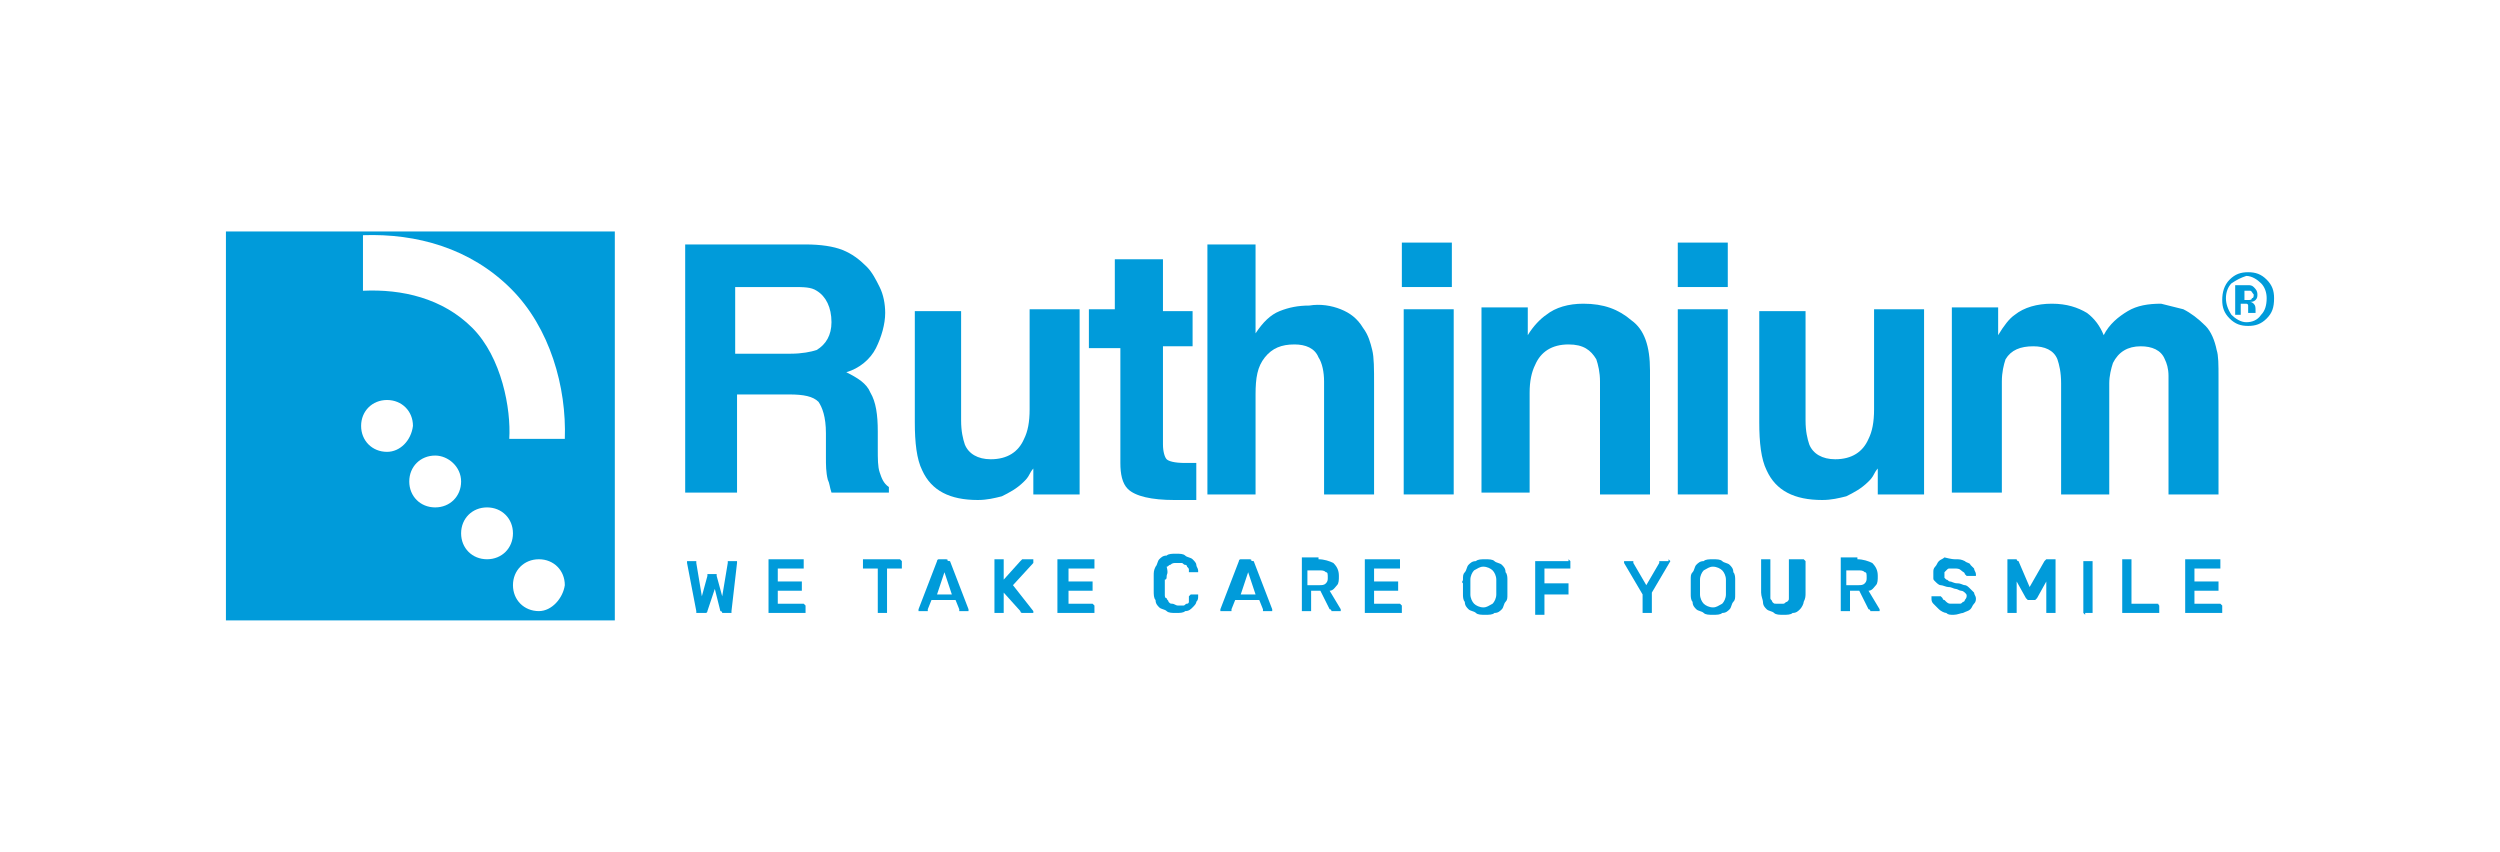 <?xml version="1.0" encoding="utf-8"?>
<!-- Generator: Adobe Illustrator 25.4.1, SVG Export Plug-In . SVG Version: 6.00 Build 0)  -->
<svg version="1.1" id="Capa_1" xmlns="http://www.w3.org/2000/svg" xmlns:xlink="http://www.w3.org/1999/xlink" x="0px" y="0px"
	 viewBox="0 0 135 46" style="enable-background:new 0 0 135 46;" xml:space="preserve">
<style type="text/css">
	.st0{fill:#38444E;}
	.st1{fill:#E64860;}
	.st2{fill:#808791;}
	.st3{clip-path:url(#SVGID_00000041269391944243576330000006711331680808856986_);fill:#E64860;}
	.st4{fill:none;stroke:#E64860;stroke-width:0.629;stroke-miterlimit:10;}
	.st5{fill:#194374;}
	.st6{fill:#00659B;}
	.st7{fill:#DC0D6E;}
	.st8{fill:#004D80;}
	.st9{fill:#7EA9D6;}
	.st10{fill:#B6D4EF;}
	.st11{fill:#058DC7;}
	.st12{fill:#00559F;}
	.st13{fill:#134A83;}
	.st14{fill:#B51975;}
	.st15{fill:#2497D0;}
	.st16{fill:#D80F3B;}
	.st17{fill:#9BC338;}
	.st18{fill:#008541;}
	.st19{fill:#9DC438;}
	
		.st20{clip-path:url(#SVGID_00000178194022538324280940000003522584696527186090_);fill:url(#SVGID_00000053535091883334250710000010945100150806692513_);}
	
		.st21{clip-path:url(#SVGID_00000161609055562709269900000002349937202656832944_);fill:url(#SVGID_00000018957885175164632290000012016503704046676110_);}
	
		.st22{clip-path:url(#SVGID_00000181087569292517653790000011626548508880263300_);fill:url(#SVGID_00000083793608291455966840000008473282206411013254_);}
	.st23{fill:#F9BE12;}
	.st24{clip-path:url(#SVGID_00000104706964241144834370000011156966925314362262_);}
	.st25{clip-path:url(#SVGID_00000070093202043785619100000008429017203328518811_);}
	.st26{clip-path:url(#SVGID_00000077293535712859259070000004911729809996577714_);}
	.st27{clip-path:url(#SVGID_00000023267159299428184380000010675393695413986989_);}
	.st28{clip-path:url(#SVGID_00000163047585539568926270000008298414169897265067_);}
	.st29{clip-path:url(#SVGID_00000138533420274373593630000003913796496347881892_);}
	.st30{clip-path:url(#SVGID_00000049905467204620104260000014559861037739575461_);}
	.st31{clip-path:url(#SVGID_00000109006378913018299540000009158725032529878437_);}
	.st32{clip-path:url(#SVGID_00000002375545606944310380000002216296937051316135_);}
	
		.st33{clip-path:url(#SVGID_00000084518000825051909790000013366177835973925783_);fill:url(#SVGID_00000078039024664412390670000009692003827443593903_);}
	.st34{clip-path:url(#SVGID_00000078018630200195121190000014824185839032541321_);}
	.st35{clip-path:url(#SVGID_00000039117237276181695720000002296597838921818509_);}
	.st36{clip-path:url(#SVGID_00000064340863637370333380000008214126553727399344_);}
	.st37{clip-path:url(#SVGID_00000107567201090424152690000007288839286291166911_);}
	.st38{clip-path:url(#SVGID_00000148655060906593919930000015191465269184660884_);}
	.st39{clip-path:url(#SVGID_00000165235813575961684490000006899173766823311797_);}
	.st40{fill:#009BDA;}
	.st41{fill:#CE1620;}
	.st42{fill:#171915;}
	.st43{fill:#E30750;}
	.st44{fill:#5775B5;}
	.st45{fill:none;stroke:#5775B5;stroke-width:0.58;}
	.st46{fill:#5A595C;}
	.st47{fill:#FFFFFF;}
	.st48{fill:#364F8F;}
	.st49{fill:none;stroke:#364F8F;stroke-width:0.387;}
	.st50{fill:none;stroke:#364F8F;stroke-width:1.335;stroke-linecap:round;}
	.st51{fill:#656362;}
	.st52{fill:#C8D44A;}
	.st53{fill:#E42E38;}
	.st54{fill:none;stroke:#FFFFFF;stroke-width:0.452;stroke-miterlimit:10;}
	.st55{fill:#51B054;}
	.st56{fill:#0079BB;}
	.st57{fill:#086EB0;}
	.st58{fill:#99A4AB;}
	.st59{fill:#B2A7A5;}
	.st60{fill:#931340;}
	.st61{fill:#DFDCD9;}
	.st62{fill:#27A1D7;}
	.st63{fill:none;stroke:#000000;stroke-width:0.149;stroke-linejoin:bevel;stroke-miterlimit:22.926;}
	.st64{fill:none;stroke:#000000;stroke-width:0.159;stroke-miterlimit:22.926;}
	.st65{fill:#EA3D36;stroke:#ED1C24;stroke-width:0.142;stroke-linejoin:round;}
	.st66{fill:#EA3D36;}
</style>
<g>
	<g>
		<path class="st40" d="M38.6,31.8L38.2,33c0,0,0,0.1-0.1,0.1c0,0-0.1,0-0.1,0h-0.3c0,0-0.1,0-0.1,0c0,0,0-0.1,0-0.1l-0.5-2.6
			c0,0,0,0,0,0c0,0,0-0.1,0-0.1c0,0,0,0,0.1,0h0.3c0,0,0.1,0,0.1,0c0,0,0,0,0,0.1l0.3,1.8l0.3-1.1c0,0,0,0,0-0.1c0,0,0.1,0,0.1,0
			h0.3c0,0,0.1,0,0.1,0c0,0,0,0.1,0,0.1l0.3,1.1l0.3-1.8c0,0,0-0.1,0-0.1c0,0,0.1,0,0.1,0h0.3c0,0,0.1,0,0.1,0c0,0,0,0,0,0.1
			c0,0,0,0,0,0L39.5,33c0,0,0,0.1,0,0.1c0,0-0.1,0-0.1,0h-0.3c0,0-0.1,0-0.1,0c0,0,0-0.1-0.1-0.1L38.6,31.8z"/>
		<path class="st40" d="M43.4,32.6C43.4,32.6,43.4,32.7,43.4,32.6c0.1,0.1,0.1,0.1,0.1,0.1V33c0,0,0,0.1,0,0.1c0,0,0,0-0.1,0h-1.8
			c0,0-0.1,0-0.1,0c0,0,0,0,0-0.1v-2.7c0,0,0-0.1,0-0.1c0,0,0,0,0.1,0h1.7c0,0,0.1,0,0.1,0c0,0,0,0,0,0.1v0.3c0,0,0,0.1,0,0.1
			c0,0,0,0-0.1,0H42v0.7h1.2c0,0,0.1,0,0.1,0c0,0,0,0,0,0.1v0.3c0,0,0,0.1,0,0.1c0,0,0,0-0.1,0H42v0.7H43.4z"/>
		<path class="st40" d="M48.6,30.2C48.6,30.2,48.7,30.2,48.6,30.2c0.1,0.1,0.1,0.1,0.1,0.1v0.3c0,0,0,0.1,0,0.1c0,0,0,0-0.1,0h-0.7
			V33c0,0,0,0.1,0,0.1c0,0,0,0-0.1,0h-0.3c0,0-0.1,0-0.1,0c0,0,0,0,0-0.1v-2.3h-0.7c0,0-0.1,0-0.1,0c0,0,0,0,0-0.1v-0.3
			c0,0,0-0.1,0-0.1c0,0,0,0,0.1,0H48.6z"/>
		<path class="st40" d="M51.4,32.1l-0.4-1.2l-0.4,1.2H51.4z M51.1,30.2C51.2,30.2,51.2,30.3,51.1,30.2c0.1,0.1,0.1,0.1,0.2,0.1
			l1,2.6c0,0,0,0,0,0c0,0,0,0.1,0,0.1c0,0,0,0-0.1,0h-0.3c-0.1,0-0.1,0-0.1,0c0,0,0,0,0-0.1l-0.2-0.5h-1.3l-0.2,0.5c0,0,0,0,0,0.1
			c0,0-0.1,0-0.1,0h-0.3c0,0-0.1,0-0.1,0c0,0,0,0,0-0.1c0,0,0,0,0,0l1-2.6c0,0,0-0.1,0.1-0.1c0,0,0.1,0,0.1,0H51.1z"/>
		<path class="st40" d="M55.8,33C55.8,33,55.8,33,55.8,33C55.8,33,55.8,33,55.8,33c0,0.1,0,0.1,0,0.1c0,0,0,0-0.1,0h-0.4
			c-0.1,0-0.1,0-0.1,0c0,0-0.1,0-0.1-0.1L54.2,32V33c0,0,0,0.1,0,0.1c0,0,0,0-0.1,0h-0.3c0,0-0.1,0-0.1,0c0,0,0,0,0-0.1v-2.7
			c0,0,0-0.1,0-0.1c0,0,0,0,0.1,0h0.3c0,0,0.1,0,0.1,0c0,0,0,0,0,0.1v1l0.9-1c0,0,0.1-0.1,0.1-0.1c0,0,0.1,0,0.1,0h0.4
			c0,0,0.1,0,0.1,0c0,0,0,0,0,0.1c0,0,0,0,0,0.1l-1.1,1.2L55.8,33z"/>
		<path class="st40" d="M59,32.6C59,32.6,59.1,32.7,59,32.6c0.1,0.1,0.1,0.1,0.1,0.1V33c0,0,0,0.1,0,0.1c0,0,0,0-0.1,0h-1.8
			c0,0-0.1,0-0.1,0c0,0,0,0,0-0.1v-2.7c0,0,0-0.1,0-0.1c0,0,0,0,0.1,0H59c0,0,0.1,0,0.1,0c0,0,0,0,0,0.1v0.3c0,0,0,0.1,0,0.1
			c0,0,0,0-0.1,0h-1.3v0.7h1.2c0,0,0.1,0,0.1,0c0,0,0,0,0,0.1v0.3c0,0,0,0.1,0,0.1c0,0,0,0-0.1,0h-1.2v0.7H59z"/>
		<path class="st40" d="M64.2,32.2C64.2,32.2,64.2,32.2,64.2,32.2c0.1-0.1,0.1-0.1,0.1-0.1h0.3c0,0,0.1,0,0.1,0c0,0,0,0,0,0.1
			c0,0.1,0,0.2-0.1,0.3c0,0.1-0.1,0.2-0.2,0.3c-0.1,0.1-0.2,0.2-0.4,0.2c-0.1,0.1-0.3,0.1-0.5,0.1c-0.2,0-0.4,0-0.5-0.1
			c-0.1-0.1-0.3-0.1-0.4-0.2c-0.1-0.1-0.2-0.2-0.2-0.4c-0.1-0.1-0.1-0.3-0.1-0.5c0-0.1,0-0.2,0-0.4c0-0.1,0-0.2,0-0.4
			c0-0.2,0-0.3,0.1-0.5c0.1-0.1,0.1-0.3,0.2-0.4c0.1-0.1,0.2-0.2,0.4-0.2c0.1-0.1,0.3-0.1,0.5-0.1c0.2,0,0.4,0,0.5,0.1
			c0.1,0.1,0.3,0.1,0.4,0.2c0.1,0.1,0.2,0.2,0.2,0.3c0,0.1,0.1,0.2,0.1,0.3c0,0,0,0.1,0,0.1c0,0,0,0-0.1,0h-0.3c0,0-0.1,0-0.1,0
			c0,0,0,0,0-0.1c0-0.1,0-0.1-0.1-0.2c0-0.1-0.1-0.1-0.1-0.1c-0.1,0-0.1-0.1-0.2-0.1c-0.1,0-0.2,0-0.3,0c-0.1,0-0.2,0-0.3,0.1
			c-0.1,0-0.1,0.1-0.2,0.1C63.1,31,63,31,63,31.1c0,0.1,0,0.2-0.1,0.2c0,0.1,0,0.2,0,0.4c0,0.1,0,0.2,0,0.4c0,0.1,0,0.2,0.1,0.2
			c0,0.1,0.1,0.1,0.1,0.2c0.1,0.1,0.1,0.1,0.2,0.1c0.1,0,0.2,0.1,0.3,0.1c0.1,0,0.2,0,0.3,0c0.1,0,0.1-0.1,0.2-0.1
			c0.1,0,0.1-0.1,0.1-0.1C64.2,32.3,64.2,32.3,64.2,32.2"/>
		<path class="st40" d="M67.8,32.1l-0.4-1.2l-0.4,1.2H67.8z M67.5,30.2C67.6,30.2,67.6,30.3,67.5,30.2c0.1,0.1,0.1,0.1,0.2,0.1
			l1,2.6c0,0,0,0,0,0c0,0,0,0.1,0,0.1c0,0,0,0-0.1,0h-0.3c-0.1,0-0.1,0-0.1,0c0,0,0,0,0-0.1l-0.2-0.5h-1.3l-0.2,0.5c0,0,0,0,0,0.1
			c0,0-0.1,0-0.1,0H66c0,0-0.1,0-0.1,0c0,0,0,0,0-0.1c0,0,0,0,0,0l1-2.6c0,0,0-0.1,0.1-0.1c0,0,0.1,0,0.1,0H67.5z"/>
		<path class="st40" d="M70.6,31.6h0.6c0.2,0,0.3,0,0.4-0.1c0.1-0.1,0.1-0.2,0.1-0.3c0-0.2,0-0.3-0.1-0.3c-0.1-0.1-0.2-0.1-0.4-0.1
			h-0.6V31.6z M71.2,30.2c0.3,0,0.6,0.1,0.8,0.2c0.2,0.2,0.3,0.4,0.3,0.7c0,0.2,0,0.4-0.1,0.5c-0.1,0.1-0.2,0.3-0.4,0.3l0.6,1
			c0,0,0,0,0,0c0,0,0,0,0,0.1c0,0,0,0-0.1,0h-0.3c-0.1,0-0.1,0-0.1,0c0,0,0-0.1-0.1-0.1l-0.5-1h-0.5v1c0,0,0,0.1,0,0.1
			c0,0,0,0-0.1,0h-0.3c0,0-0.1,0-0.1,0c0,0,0,0,0-0.1v-2.7c0,0,0-0.1,0-0.1c0,0,0,0,0.1,0H71.2z"/>
		<path class="st40" d="M75.6,32.6C75.6,32.6,75.6,32.7,75.6,32.6c0.1,0.1,0.1,0.1,0.1,0.1V33c0,0,0,0.1,0,0.1c0,0,0,0-0.1,0h-1.8
			c0,0-0.1,0-0.1,0c0,0,0,0,0-0.1v-2.7c0,0,0-0.1,0-0.1c0,0,0,0,0.1,0h1.7c0,0,0.1,0,0.1,0c0,0,0,0,0,0.1v0.3c0,0,0,0.1,0,0.1
			c0,0,0,0-0.1,0h-1.3v0.7h1.2c0,0,0.1,0,0.1,0c0,0,0,0,0,0.1v0.3c0,0,0,0.1,0,0.1c0,0,0,0-0.1,0h-1.2v0.7H75.6z"/>
		<path class="st40" d="M80.8,31.3c0-0.2-0.1-0.4-0.2-0.5c-0.1-0.1-0.3-0.2-0.5-0.2c-0.2,0-0.3,0.1-0.5,0.2
			c-0.1,0.1-0.2,0.3-0.2,0.5c0,0.1,0,0.2,0,0.4c0,0.1,0,0.2,0,0.4c0,0.2,0.1,0.4,0.2,0.5c0.1,0.1,0.3,0.2,0.5,0.2
			c0.2,0,0.3-0.1,0.5-0.2c0.1-0.1,0.2-0.3,0.2-0.5c0-0.1,0-0.2,0-0.4C80.8,31.6,80.8,31.5,80.8,31.3 M79,31.3c0-0.2,0-0.3,0.1-0.4
			c0.1-0.1,0.1-0.3,0.2-0.4c0.1-0.1,0.2-0.2,0.4-0.2c0.1-0.1,0.3-0.1,0.5-0.1c0.2,0,0.4,0,0.5,0.1c0.1,0.1,0.3,0.1,0.4,0.2
			c0.1,0.1,0.2,0.2,0.2,0.4c0.1,0.1,0.1,0.3,0.1,0.4c0,0.1,0,0.1,0,0.2c0,0.1,0,0.1,0,0.2c0,0.1,0,0.1,0,0.2c0,0.1,0,0.1,0,0.2
			c0,0.2,0,0.3-0.1,0.4c-0.1,0.1-0.1,0.3-0.2,0.4c-0.1,0.1-0.2,0.2-0.4,0.2c-0.1,0.1-0.3,0.1-0.5,0.1c-0.2,0-0.4,0-0.5-0.1
			c-0.1-0.1-0.3-0.1-0.4-0.2c-0.1-0.1-0.2-0.2-0.2-0.4C79,32.4,79,32.2,79,32.1c0-0.1,0-0.1,0-0.2c0-0.1,0-0.1,0-0.2
			c0-0.1,0-0.1,0-0.2C78.9,31.4,79,31.4,79,31.3"/>
		<path class="st40" d="M84.7,30.2C84.7,30.2,84.7,30.2,84.7,30.2c0.1,0.1,0.1,0.1,0.1,0.1v0.3c0,0,0,0.1,0,0.1c0,0,0,0-0.1,0h-1.3
			v0.8h1.2c0,0,0.1,0,0.1,0c0,0,0,0,0,0.1V32c0,0,0,0.1,0,0.1c0,0,0,0-0.1,0h-1.2v1c0,0,0,0.1,0,0.1c0,0,0,0-0.1,0h-0.3
			c0,0-0.1,0-0.1,0c0,0,0,0,0-0.1v-2.7c0,0,0-0.1,0-0.1c0,0,0,0,0.1,0H84.7z"/>
		<path class="st40" d="M90.1,30.2C90.1,30.2,90.1,30.2,90.1,30.2c0.1,0.1,0.1,0.1,0.1,0.1c0,0,0,0,0,0l-1,1.7V33c0,0,0,0.1,0,0.1
			c0,0,0,0-0.1,0h-0.3c0,0-0.1,0-0.1,0c0,0,0,0,0-0.1v-0.9l-1-1.7c0,0,0,0,0,0c0,0,0-0.1,0-0.1c0,0,0,0,0.1,0h0.3c0.1,0,0.1,0,0.1,0
			c0,0,0,0,0,0.1l0.7,1.2l0.7-1.2c0,0,0,0,0-0.1c0,0,0.1,0,0.1,0H90.1z"/>
		<path class="st40" d="M93.2,31.3c0-0.2-0.1-0.4-0.2-0.5c-0.1-0.1-0.3-0.2-0.5-0.2c-0.2,0-0.3,0.1-0.5,0.2
			c-0.1,0.1-0.2,0.3-0.2,0.5c0,0.1,0,0.2,0,0.4c0,0.1,0,0.2,0,0.4c0,0.2,0.1,0.4,0.2,0.5c0.1,0.1,0.3,0.2,0.5,0.2
			c0.2,0,0.3-0.1,0.5-0.2c0.1-0.1,0.2-0.3,0.2-0.5c0-0.1,0-0.2,0-0.4C93.2,31.6,93.2,31.5,93.2,31.3 M91.3,31.3c0-0.2,0-0.3,0.1-0.4
			c0.1-0.1,0.1-0.3,0.2-0.4c0.1-0.1,0.2-0.2,0.4-0.2c0.1-0.1,0.3-0.1,0.5-0.1c0.2,0,0.4,0,0.5,0.1c0.1,0.1,0.3,0.1,0.4,0.2
			c0.1,0.1,0.2,0.2,0.2,0.4c0.1,0.1,0.1,0.3,0.1,0.4c0,0.1,0,0.1,0,0.2c0,0.1,0,0.1,0,0.2c0,0.1,0,0.1,0,0.2c0,0.1,0,0.1,0,0.2
			c0,0.2,0,0.3-0.1,0.4c-0.1,0.1-0.1,0.3-0.2,0.4c-0.1,0.1-0.2,0.2-0.4,0.2c-0.1,0.1-0.3,0.1-0.5,0.1c-0.2,0-0.4,0-0.5-0.1
			c-0.1-0.1-0.3-0.1-0.4-0.2c-0.1-0.1-0.2-0.2-0.2-0.4c-0.1-0.1-0.1-0.3-0.1-0.4c0-0.1,0-0.1,0-0.2c0-0.1,0-0.1,0-0.2
			c0-0.1,0-0.1,0-0.2C91.3,31.4,91.3,31.4,91.3,31.3"/>
		<path class="st40" d="M97.4,30.2C97.4,30.2,97.5,30.2,97.4,30.2c0.1,0.1,0.1,0.1,0.1,0.1v1.7c0,0.2,0,0.3-0.1,0.5
			c0,0.1-0.1,0.3-0.2,0.4c-0.1,0.1-0.2,0.2-0.4,0.2c-0.1,0.1-0.3,0.1-0.5,0.1c-0.2,0-0.4,0-0.5-0.1c-0.1-0.1-0.3-0.1-0.4-0.2
			c-0.1-0.1-0.2-0.2-0.2-0.4c0-0.1-0.1-0.3-0.1-0.5v-1.7c0,0,0-0.1,0-0.1c0,0,0,0,0.1,0h0.3c0,0,0.1,0,0.1,0c0,0,0,0,0,0.1V32
			c0,0.1,0,0.2,0,0.3c0,0.1,0.1,0.1,0.1,0.2c0.1,0.1,0.1,0.1,0.2,0.1c0.1,0,0.2,0,0.2,0c0.1,0,0.2,0,0.2,0c0.1,0,0.1-0.1,0.2-0.1
			c0.1-0.1,0.1-0.1,0.1-0.2s0-0.2,0-0.3v-1.7c0,0,0-0.1,0-0.1c0,0,0,0,0.1,0H97.4z"/>
		<path class="st40" d="M99.7,31.6h0.6c0.2,0,0.3,0,0.4-0.1c0.1-0.1,0.1-0.2,0.1-0.3c0-0.2,0-0.3-0.1-0.3c-0.1-0.1-0.2-0.1-0.4-0.1
			h-0.6V31.6z M100.3,30.2c0.3,0,0.6,0.1,0.8,0.2c0.2,0.2,0.3,0.4,0.3,0.7c0,0.2,0,0.4-0.1,0.5c-0.1,0.1-0.2,0.3-0.4,0.3l0.6,1
			c0,0,0,0,0,0c0,0,0,0,0,0.1c0,0,0,0-0.1,0h-0.3c-0.1,0-0.1,0-0.1,0c0,0,0-0.1-0.1-0.1l-0.5-1h-0.5v1c0,0,0,0.1,0,0.1
			c0,0,0,0-0.1,0h-0.3c0,0-0.1,0-0.1,0c0,0,0,0,0-0.1v-2.7c0,0,0-0.1,0-0.1c0,0,0,0,0.1,0H100.3z"/>
		<path class="st40" d="M105.6,30.2c0.2,0,0.3,0,0.5,0.1c0.1,0.1,0.3,0.1,0.3,0.2c0.1,0.1,0.2,0.2,0.2,0.2c0,0.1,0.1,0.2,0.1,0.3
			c0,0,0,0.1,0,0.1c0,0,0,0-0.1,0h-0.3c0,0-0.1,0-0.1,0c0,0,0,0-0.1-0.1c0-0.1-0.1-0.1-0.2-0.2c-0.1-0.1-0.2-0.1-0.4-0.1
			c-0.1,0-0.1,0-0.2,0c-0.1,0-0.1,0-0.2,0.1c0,0-0.1,0.1-0.1,0.1c0,0,0,0.1,0,0.1c0,0.1,0,0.1,0,0.2c0,0,0.1,0.1,0.1,0.1
			c0.1,0,0.1,0.1,0.2,0.1c0.1,0,0.2,0.1,0.4,0.1c0.2,0,0.3,0.1,0.4,0.1c0.1,0,0.2,0.1,0.3,0.2c0.1,0.1,0.1,0.1,0.2,0.2
			c0,0.1,0.1,0.2,0.1,0.3c0,0.1,0,0.2-0.1,0.3c-0.1,0.1-0.1,0.2-0.2,0.3c-0.1,0.1-0.2,0.1-0.4,0.2c-0.1,0-0.3,0.1-0.5,0.1
			c-0.2,0-0.3,0-0.4-0.1c-0.1,0-0.3-0.1-0.4-0.2c-0.1-0.1-0.2-0.2-0.3-0.3c-0.1-0.1-0.1-0.2-0.1-0.3c0,0,0-0.1,0-0.1c0,0,0,0,0.1,0
			h0.3c0,0,0.1,0,0.1,0c0,0,0,0,0.1,0.1c0,0,0,0.1,0.1,0.1c0,0,0.1,0.1,0.1,0.1c0,0,0.1,0.1,0.2,0.1c0.1,0,0.2,0,0.3,0
			c0.1,0,0.2,0,0.2,0c0.1,0,0.1,0,0.2-0.1c0.1,0,0.1-0.1,0.1-0.1c0,0,0.1-0.1,0.1-0.2c0-0.1,0-0.1-0.1-0.2c0,0-0.1-0.1-0.2-0.1
			c-0.1,0-0.2-0.1-0.3-0.1c-0.1,0-0.2-0.1-0.4-0.1c-0.1,0-0.3-0.1-0.4-0.1c-0.1,0-0.2-0.1-0.3-0.2c-0.1-0.1-0.1-0.1-0.1-0.2
			c0-0.1,0-0.2,0-0.3c0-0.1,0-0.2,0.1-0.3c0.1-0.1,0.1-0.2,0.2-0.3c0.1-0.1,0.2-0.1,0.3-0.2C105.4,30.2,105.5,30.2,105.6,30.2"/>
		<path class="st40" d="M109.6,31.7l0.8-1.4c0,0,0,0,0.1-0.1c0,0,0.1,0,0.1,0h0.3c0,0,0.1,0,0.1,0c0,0,0,0,0,0.1V33c0,0,0,0.1,0,0.1
			c0,0,0,0-0.1,0h-0.3c0,0-0.1,0-0.1,0c0,0,0,0,0-0.1v-1.6l-0.5,0.9c0,0,0,0-0.1,0.1c0,0-0.1,0-0.1,0h-0.2c0,0-0.1,0-0.1,0
			c0,0,0,0-0.1-0.1l-0.5-0.9V33c0,0,0,0.1,0,0.1c0,0,0,0-0.1,0h-0.3c0,0-0.1,0-0.1,0c0,0,0,0,0-0.1v-2.7c0,0,0-0.1,0-0.1
			c0,0,0,0,0.1,0h0.3c0.1,0,0.1,0,0.1,0c0,0,0,0.1,0.1,0.1L109.6,31.7z"/>
		<path class="st40" d="M112.6,33.2C112.6,33.2,112.6,33.1,112.6,33.2c-0.1-0.1-0.1-0.1-0.1-0.1v-2.7c0,0,0-0.1,0-0.1c0,0,0,0,0.1,0
			h0.3c0,0,0.1,0,0.1,0c0,0,0,0,0,0.1V33c0,0,0,0.1,0,0.1c0,0,0,0-0.1,0H112.6z"/>
		<path class="st40" d="M116.5,32.6C116.6,32.6,116.6,32.7,116.5,32.6c0.1,0.1,0.1,0.1,0.1,0.1V33c0,0,0,0.1,0,0.1c0,0,0,0-0.1,0
			h-1.8c0,0-0.1,0-0.1,0c0,0,0,0,0-0.1v-2.7c0,0,0-0.1,0-0.1c0,0,0,0,0.1,0h0.3c0,0,0.1,0,0.1,0c0,0,0,0,0,0.1v2.3H116.5z"/>
		<path class="st40" d="M119.9,32.6C119.9,32.6,120,32.7,119.9,32.6c0.1,0.1,0.1,0.1,0.1,0.1V33c0,0,0,0.1,0,0.1c0,0,0,0-0.1,0h-1.8
			c0,0-0.1,0-0.1,0c0,0,0,0,0-0.1v-2.7c0,0,0-0.1,0-0.1c0,0,0,0,0.1,0h1.7c0,0,0.1,0,0.1,0c0,0,0,0,0,0.1v0.3c0,0,0,0.1,0,0.1
			c0,0,0,0-0.1,0h-1.3v0.7h1.2c0,0,0.1,0,0.1,0c0,0,0,0,0,0.1v0.3c0,0,0,0.1,0,0.1c0,0,0,0-0.1,0h-1.2v0.7H119.9z"/>
		<path class="st40" d="M39.7,15.5v3.6h3c0.6,0,1.1-0.1,1.4-0.2c0.5-0.3,0.8-0.8,0.8-1.5c0-0.8-0.3-1.4-0.8-1.7
			c-0.3-0.2-0.7-0.2-1.3-0.2H39.7z M45.5,13.5c0.5,0.2,0.9,0.5,1.3,0.9c0.3,0.3,0.5,0.7,0.7,1.1c0.2,0.4,0.3,0.9,0.3,1.4
			c0,0.6-0.2,1.3-0.5,1.9c-0.3,0.6-0.9,1.1-1.6,1.3c0.6,0.3,1.1,0.6,1.3,1.1c0.3,0.5,0.4,1.2,0.4,2.1v0.9c0,0.6,0,1,0.1,1.3
			c0.1,0.3,0.2,0.6,0.5,0.8v0.3h-3.1c-0.1-0.3-0.1-0.5-0.2-0.7c-0.1-0.4-0.1-0.8-0.1-1.2l0-1.3c0-0.9-0.2-1.4-0.4-1.7
			c-0.3-0.3-0.8-0.4-1.6-0.4h-2.8v5.3h-2.8V13.2h6.5C44.3,13.2,45,13.3,45.5,13.5"/>
		<path class="st40" d="M51.9,16.7v6c0,0.6,0.1,1,0.2,1.3c0.2,0.5,0.7,0.8,1.4,0.8c0.9,0,1.5-0.4,1.8-1.1c0.2-0.4,0.3-0.9,0.3-1.6
			v-5.4h2.7v10h-2.5v-1.4c0,0-0.1,0.1-0.2,0.3c-0.1,0.2-0.2,0.3-0.3,0.4c-0.4,0.4-0.8,0.6-1.2,0.8c-0.4,0.1-0.8,0.2-1.3,0.2
			c-1.5,0-2.5-0.5-3-1.6c-0.3-0.6-0.4-1.5-0.4-2.6v-6H51.9z"/>
		<path class="st40" d="M58.8,18.6v-1.9h1.4V14h2.6v2.8h1.6v1.9h-1.6v5.3c0,0.4,0.1,0.7,0.2,0.8c0.1,0.1,0.4,0.2,1,0.2
			c0.1,0,0.2,0,0.3,0c0.1,0,0.2,0,0.3,0v2l-1.2,0c-1.2,0-2.1-0.2-2.5-0.6c-0.3-0.3-0.4-0.8-0.4-1.4v-6.2H58.8z"/>
		<path class="st40" d="M72.4,16.7c0.5,0.2,0.9,0.5,1.2,1c0.3,0.4,0.4,0.8,0.5,1.2c0.1,0.4,0.1,1,0.1,1.9v5.9h-2.7v-6.1
			c0-0.5-0.1-1-0.3-1.3c-0.2-0.5-0.7-0.7-1.3-0.7c-0.7,0-1.2,0.2-1.6,0.7c-0.4,0.5-0.5,1.1-0.5,2v5.4h-2.6V13.2h2.6V18
			c0.4-0.6,0.8-1,1.3-1.2c0.5-0.2,1-0.3,1.6-0.3C71.3,16.4,71.9,16.5,72.4,16.7"/>
	</g>
	<path class="st40" d="M75.8,16.7h2.7v10h-2.7V16.7z M78.4,15.5h-2.7v-2.4h2.7V15.5z"/>
	<g>
		<path class="st40" d="M88.1,17.3c0.7,0.5,1,1.4,1,2.7v6.7h-2.7v-6.1c0-0.5-0.1-0.9-0.2-1.2c-0.3-0.5-0.7-0.8-1.5-0.8
			c-0.9,0-1.5,0.4-1.8,1.1c-0.2,0.4-0.3,0.9-0.3,1.5v5.4h-2.6v-10h2.5v1.5c0.3-0.5,0.7-0.9,1-1.1c0.5-0.4,1.2-0.6,2-0.6
			C86.6,16.4,87.4,16.7,88.1,17.3"/>
	</g>
	<path class="st40" d="M90.6,16.7h2.7v10h-2.7V16.7z M93.3,15.5h-2.7v-2.4h2.7V15.5z"/>
	<g>
		<path class="st40" d="M97.5,16.7v6c0,0.6,0.1,1,0.2,1.3c0.2,0.5,0.7,0.8,1.4,0.8c0.9,0,1.5-0.4,1.8-1.1c0.2-0.4,0.3-0.9,0.3-1.6
			v-5.4h2.7v10h-2.5v-1.4c0,0-0.1,0.1-0.2,0.3c-0.1,0.2-0.2,0.3-0.3,0.4c-0.4,0.4-0.8,0.6-1.2,0.8c-0.4,0.1-0.8,0.2-1.3,0.2
			c-1.5,0-2.5-0.5-3-1.6c-0.3-0.6-0.4-1.5-0.4-2.6v-6H97.5z"/>
		<path class="st40" d="M117.9,16.7c0.4,0.2,0.8,0.5,1.2,0.9c0.3,0.3,0.5,0.8,0.6,1.3c0.1,0.3,0.1,0.8,0.1,1.5l0,6.3h-2.7v-6.4
			c0-0.4-0.1-0.7-0.2-0.9c-0.2-0.5-0.7-0.7-1.3-0.7c-0.7,0-1.2,0.3-1.5,0.9c-0.1,0.3-0.2,0.7-0.2,1.1v6h-2.6v-6c0-0.6-0.1-1-0.2-1.3
			c-0.2-0.5-0.7-0.7-1.3-0.7c-0.7,0-1.2,0.2-1.5,0.7c-0.1,0.3-0.2,0.7-0.2,1.2v6h-2.7v-10h2.5v1.5c0.3-0.5,0.6-0.9,0.9-1.1
			c0.5-0.4,1.2-0.6,2-0.6c0.8,0,1.4,0.2,1.9,0.5c0.4,0.3,0.7,0.7,0.9,1.2c0.3-0.6,0.8-1,1.3-1.3c0.5-0.3,1.1-0.4,1.8-0.4
			C117.1,16.5,117.5,16.6,117.9,16.7"/>
		<path class="st40" d="M121.5,15.7c-0.1,0-0.1,0-0.2,0h-0.1v0.5h0.2c0.1,0,0.2,0,0.2-0.1c0.1,0,0.1-0.1,0.1-0.2
			C121.6,15.8,121.6,15.7,121.5,15.7 M120.7,17v-1.6c0.1,0,0.2,0,0.4,0c0.2,0,0.3,0,0.3,0c0.1,0,0.2,0,0.3,0.1
			c0.1,0.1,0.2,0.2,0.2,0.4c0,0.1,0,0.2-0.1,0.3c-0.1,0.1-0.2,0.1-0.3,0.1c0.1,0,0.2,0.1,0.2,0.1c0.1,0.1,0.1,0.2,0.1,0.4v0.1
			c0,0,0,0,0,0c0,0,0,0,0,0l0,0h-0.4c0-0.1,0-0.1,0-0.2c0-0.1,0-0.2,0-0.2c0-0.1-0.1-0.1-0.1-0.1c0,0-0.1,0-0.1,0l-0.1,0h-0.1V17
			H120.7z M120.5,15.3c-0.2,0.2-0.3,0.5-0.3,0.8c0,0.3,0.1,0.6,0.3,0.9c0.2,0.2,0.5,0.4,0.8,0.4c0.3,0,0.6-0.1,0.8-0.4
			c0.2-0.2,0.3-0.5,0.3-0.9c0-0.3-0.1-0.6-0.3-0.8c-0.2-0.2-0.5-0.4-0.8-0.4C121,15,120.8,15.1,120.5,15.3 M122.4,17.2
			c-0.3,0.3-0.6,0.4-1,0.4c-0.4,0-0.7-0.1-1-0.4c-0.3-0.3-0.4-0.6-0.4-1c0-0.4,0.1-0.8,0.4-1.1c0.3-0.3,0.6-0.4,1-0.4
			c0.4,0,0.7,0.1,1,0.4c0.3,0.3,0.4,0.6,0.4,1C122.8,16.6,122.7,16.9,122.4,17.2"/>
		<path class="st40" d="M30.5,23.7h-3c0.1-1.6-0.4-4.4-2-6c-1.6-1.6-3.8-2.1-5.9-2v-3c2.9-0.1,5.8,0.7,8,2.9
			C29.7,17.7,30.6,20.9,30.5,23.7 M29.1,33c-0.8,0-1.4-0.6-1.4-1.4c0-0.8,0.6-1.4,1.4-1.4c0.8,0,1.4,0.6,1.4,1.4
			C30.4,32.3,29.8,33,29.1,33 M26.3,30.2c-0.8,0-1.4-0.6-1.4-1.4c0-0.8,0.6-1.4,1.4-1.4c0.8,0,1.4,0.6,1.4,1.4
			C27.7,29.6,27.1,30.2,26.3,30.2 M23.5,27.4c-0.8,0-1.4-0.6-1.4-1.4s0.6-1.4,1.4-1.4c0.7,0,1.4,0.6,1.4,1.4S24.3,27.4,23.5,27.4
			 M20.9,24.4c-0.8,0-1.4-0.6-1.4-1.4c0-0.8,0.6-1.4,1.4-1.4c0.8,0,1.4,0.6,1.4,1.4C22.2,23.8,21.6,24.4,20.9,24.4 M12.2,33.5h21
			v-21h-21V33.5z"/>
	</g>
</g>
</svg>
